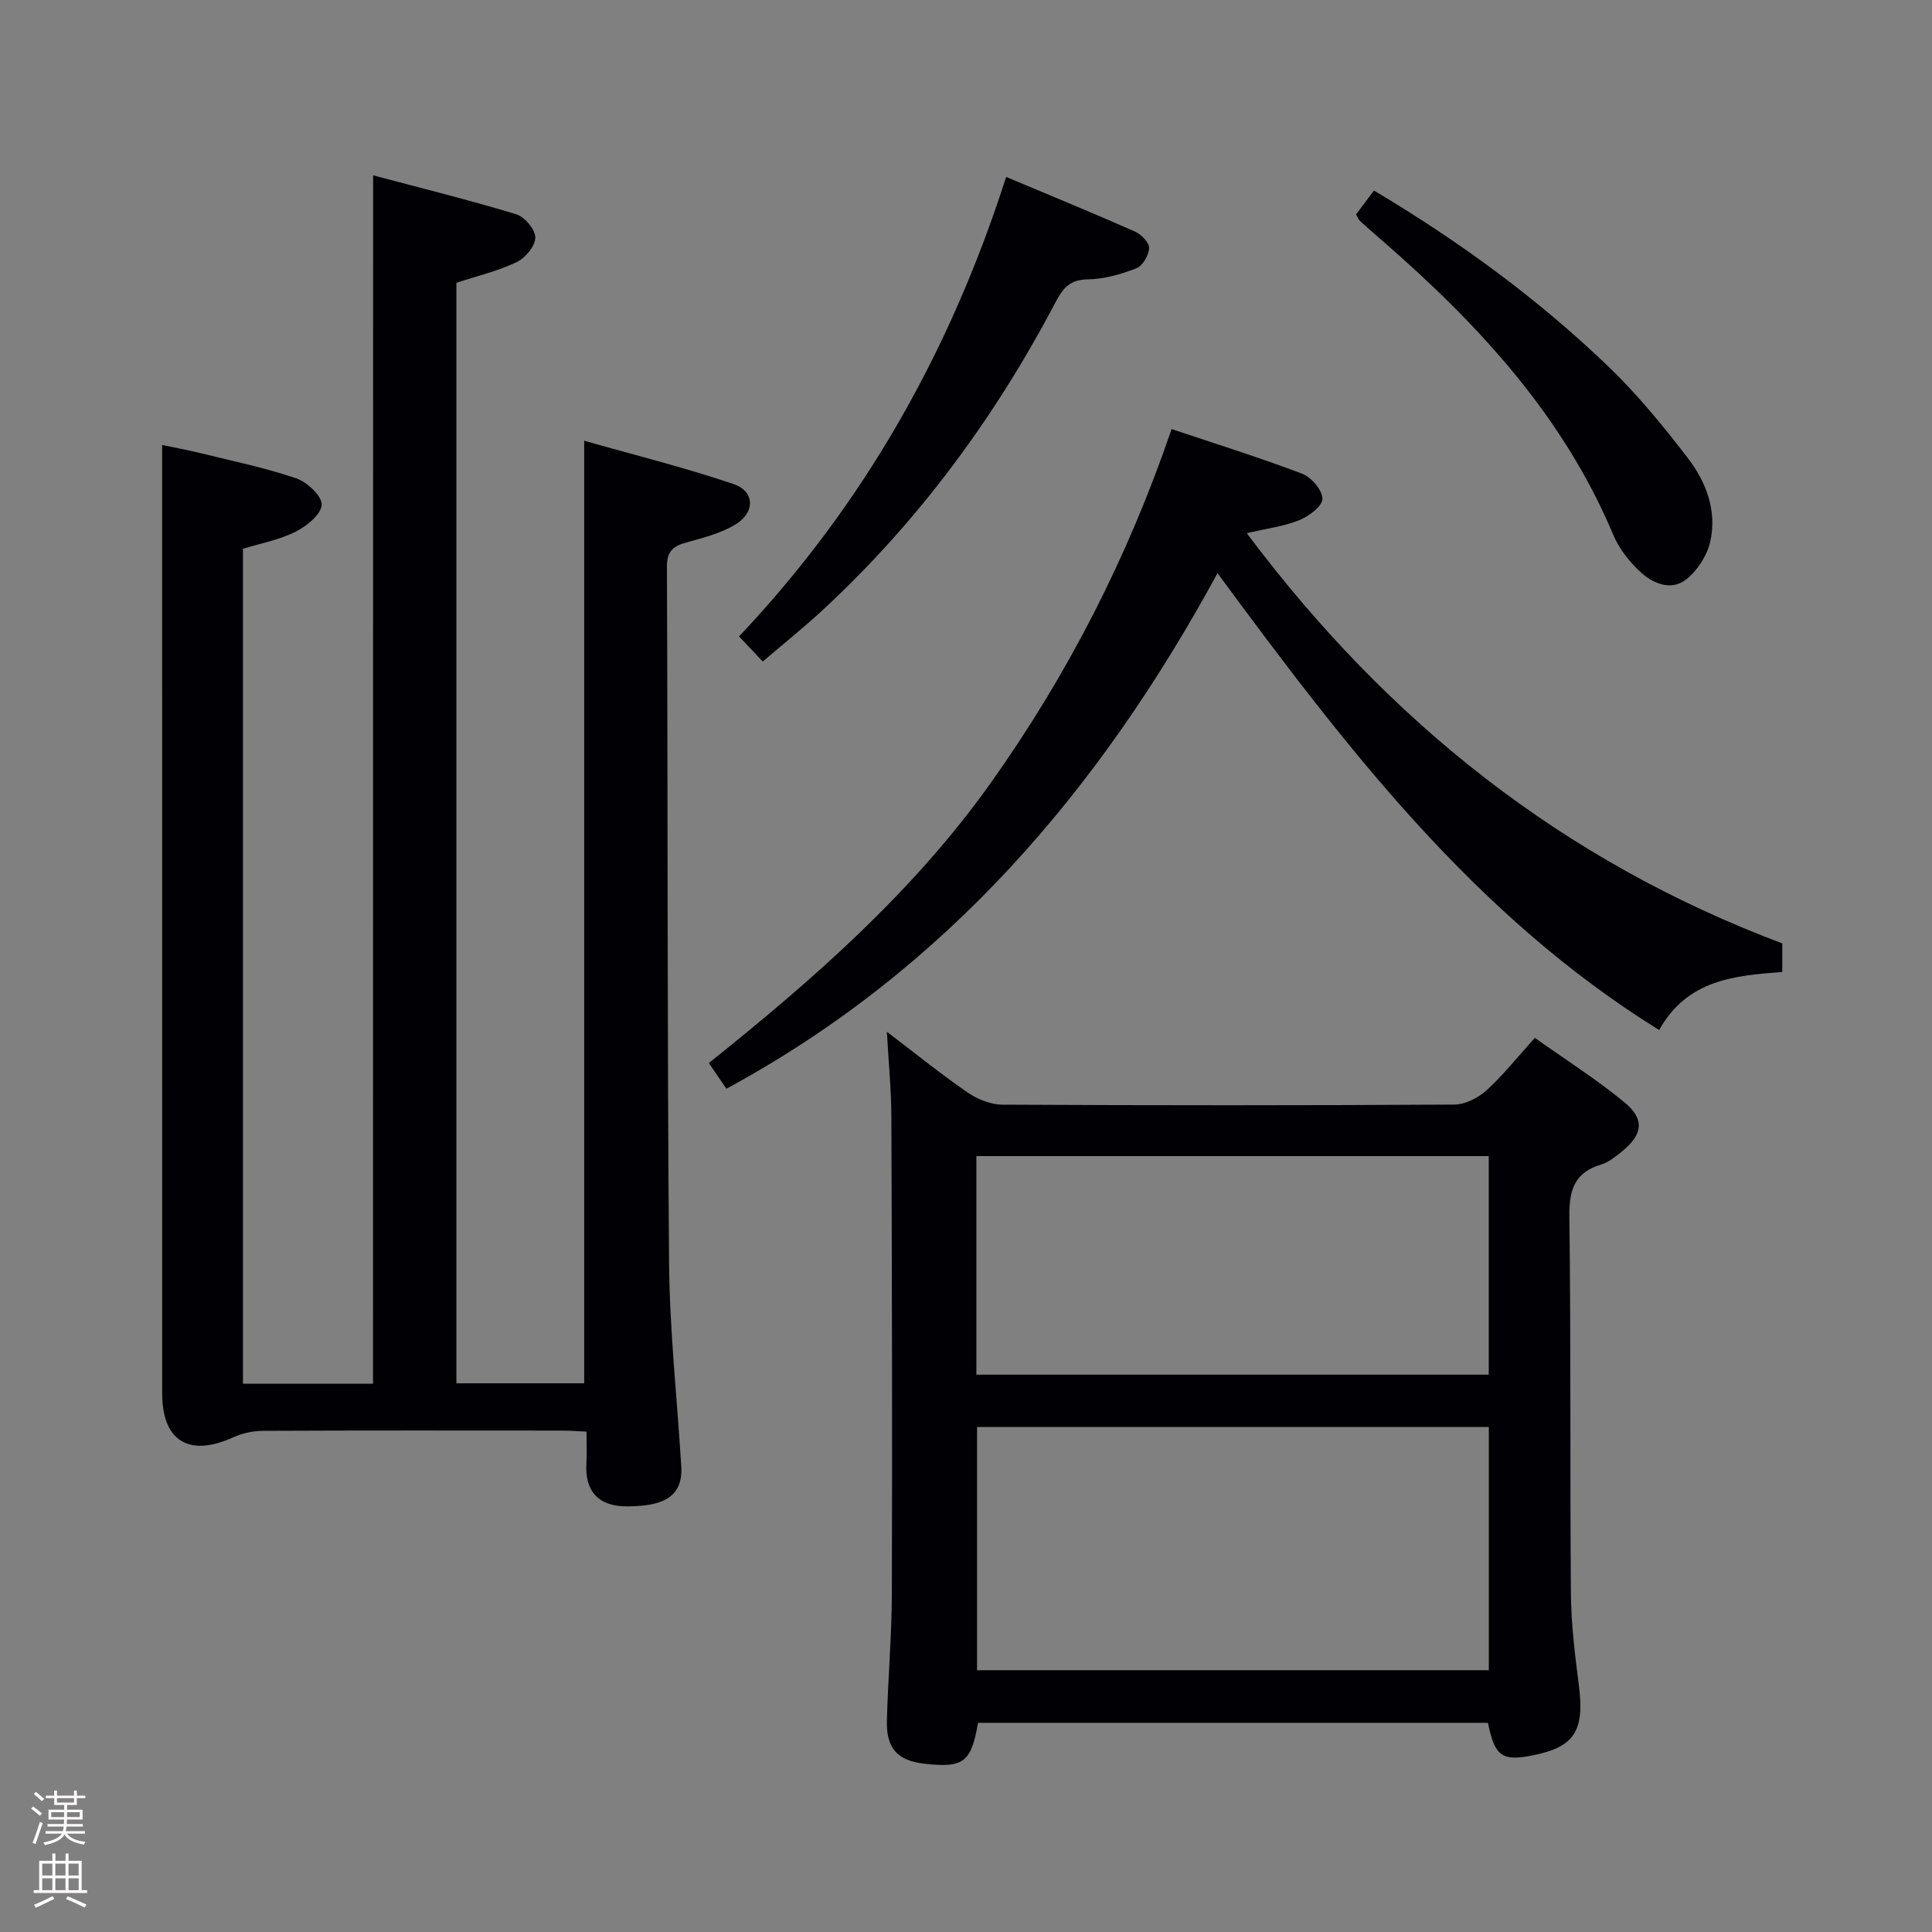 <svg enable-background="new 0 0 400 400" viewBox="0 0 400 400" xmlns="http://www.w3.org/2000/svg"><rect x="0" y="0" width="400" height="400" fill="#808080" stroke="none"/><path d="m6.44 374.46.42-.45c.65.47 1.27.95 1.85 1.44l-.45.49c-.65-.56-1.25-1.06-1.82-1.48m.93 7.33-.63-.26c.55-1.36 1.05-2.8 1.52-4.33.19.1.38.19.59.27-.46 1.29-.95 2.73-1.48 4.32m-.38-10.38.44-.42c.43.34 1.01.82 1.74 1.44l-.49.49c-.53-.51-1.09-1.01-1.69-1.51m2.5.35h1.72v-1.04h.59v1.04h3.52v-1.04h.59v1.04h1.75v.53h-1.75v1.42h-2.03v.97h3.22v2.03h-3.24c0 .35-.01.66-.03.93h3.32v.53h-3.37c-.03.27-.08.58-.15.94h3.96v.53h-3.71c.67.92 1.93 1.48 3.79 1.68-.13.24-.23.44-.29.59-2.13-.38-3.48-1.08-4.04-2.12-.43.97-1.77 1.72-4.03 2.23-.09-.19-.2-.37-.33-.55 2.1-.42 3.37-1.03 3.81-1.83h-3.36v-.53h3.58c.08-.29.13-.61.16-.94h-3.33v-.53h3.39c.02-.27.04-.58.04-.93h-3.23v-2.03h3.25v-.97h-2.07v-1.42h-1.73zm1.12 3.44v1h2.65c.01-.3.02-.44.01-.4v-.25-.35zm1.19-2h3.52v-.91h-3.52zm4.71 2h-2.63v.59c0 .15-.01.28-.01.4h2.64z" fill="#fcfbfa"/><path d="m13.56 383.74h.63v1.52h2.72v6.07h1.13v.6h-11.06v-.6h1.13v-6.07h2.73v-1.52h.63v1.52h2.1v-1.52zm-2.69 8.83.38.56c-1.24.63-2.53 1.25-3.85 1.85-.1-.21-.21-.42-.34-.63 1.36-.55 2.63-1.15 3.81-1.78m-2.13-4.27h2.1v-2.45h-2.1zm0 3.04h2.1v-2.46h-2.1zm2.72-3.04h2.1v-2.45h-2.1zm0 3.04h2.1v-2.46h-2.1zm6.07 3.6c-1.41-.71-2.7-1.3-3.86-1.78l.35-.56c1.45.62 2.75 1.19 3.88 1.72zm-1.25-9.09h-2.1v2.45h2.1zm-2.09 5.49h2.1v-2.46h-2.1z" fill="#fcfbfa"/><g fill="#010105"><path d="m77.25 36.3c9.95 2.65 19.87 5.1 29.63 8.06 1.75.53 3.97 3.18 3.95 4.84-.02 1.76-2.08 4.23-3.88 5.08-3.85 1.84-8.1 2.84-12.46 4.27v227.85h26.46c0-64.54 0-129.22 0-195.15 10.17 2.89 20.68 5.5 30.9 8.96 4.43 1.5 4.55 5.86.43 8.37-3.03 1.84-6.69 2.77-10.17 3.73-2.73.76-4.04 1.79-4.03 5 .2 48 .05 95.99.44 143.99.11 14.11 1.67 28.2 2.53 42.3.43 7.02-4.87 8.19-11.01 8.28-6.21.09-8.99-3.22-8.63-8.94.12-1.97.02-3.95.02-6.54-1.79-.08-3.38-.21-4.96-.21-20.67-.01-41.33-.05-62 .05-2.06.01-4.29.47-6.16 1.33-9.14 4.18-14.72.82-14.73-9.08-.01-55.33-.01-110.67-.01-166 0-9.95 0-19.9 0-30.35 1.83.38 4.97.95 8.07 1.71 6.6 1.62 13.29 3 19.7 5.19 2.25.77 5.35 3.67 5.26 5.46-.09 1.99-3.09 4.42-5.37 5.57-3.33 1.68-7.14 2.39-10.93 3.56v172.85h26.93c.02-83.21.02-166.24.02-250.18z"/><path d="m183.62 213.62c6.41 4.87 11.43 8.95 16.75 12.59 2.04 1.39 4.78 2.49 7.2 2.5 31.17.16 62.33.17 93.5-.02 2.28-.01 4.99-1.39 6.73-2.98 3.43-3.11 6.33-6.81 9.97-10.83 6.22 4.41 12.65 8.5 18.5 13.3 4.34 3.56 3.88 6.72-.53 10.27-1.29 1.04-2.68 2.18-4.21 2.64-5.58 1.66-6.68 5.31-6.61 10.83.34 25.99.11 52 .32 77.99.05 6.29.82 12.61 1.63 18.87 1.24 9.57-.82 12.92-9.58 14.66-6.29 1.25-7.85.18-9.22-6.75-35.12 0-70.35 0-105.58 0-1.41 8.17-2.99 9.39-11.09 8.47-5.56-.63-7.93-3.16-7.78-8.92.23-8.81 1.01-17.62 1.03-26.43.09-32.83.02-65.65-.1-98.48-.01-5.45-.55-10.89-.93-17.71zm124.63 132.18c0-17.14 0-33.74 0-50.36-35.56 0-70.78 0-105.96 0v50.36zm-106.1-61.19h106.08c0-15.25 0-30.28 0-45.25-35.57 0-70.77 0-106.08 0z"/><path d="m258.13 110.39c29.37 39.24 65.62 67.93 110.87 84.93v5.92c-9.87.74-19.66 1.57-25.49 12.02-38.4-23.83-64.87-58.58-91.44-94.59-24.38 44.85-56.17 82.11-101.68 106.74-1.08-1.58-2.25-3.29-3.63-5.32 21.64-17.31 42.28-35.38 58.36-57.99 15.99-22.48 28.42-46.81 37.45-73.27 9.28 3.12 18.27 5.92 27.06 9.26 1.89.72 4.18 3.43 4.16 5.19-.02 1.54-2.81 3.61-4.8 4.42-3.18 1.28-6.71 1.72-10.86 2.69z"/><path d="m208.31 36.63c9.27 3.9 18.02 7.48 26.67 11.31 1.3.57 2.97 2.29 2.93 3.42-.06 1.48-1.35 3.69-2.64 4.19-3.2 1.24-6.7 2.25-10.08 2.29-3.72.04-5.16 1.88-6.66 4.75-12.58 23.91-28.4 45.39-48.27 63.78-3.89 3.6-8.04 6.91-12.34 10.59-1.76-1.87-3.2-3.39-4.91-5.2 25.88-27.36 43.76-59.1 55.3-95.13z"/><path d="m280.75 44.4c1.23-1.64 2.4-3.2 3.71-4.95 17.64 10.5 33.85 22.35 48.4 36.3 6.08 5.82 11.48 12.44 16.62 19.13 3.8 4.96 6.06 10.98 4.59 17.33-.67 2.87-2.68 5.99-5.01 7.79-3.15 2.42-6.91.78-9.53-1.67-2.24-2.11-4.32-4.75-5.51-7.57-10.32-24.6-27.83-43.5-47.55-60.69-1.63-1.42-3.26-2.84-4.87-4.29-.24-.21-.35-.55-.85-1.38z"/></g></svg>